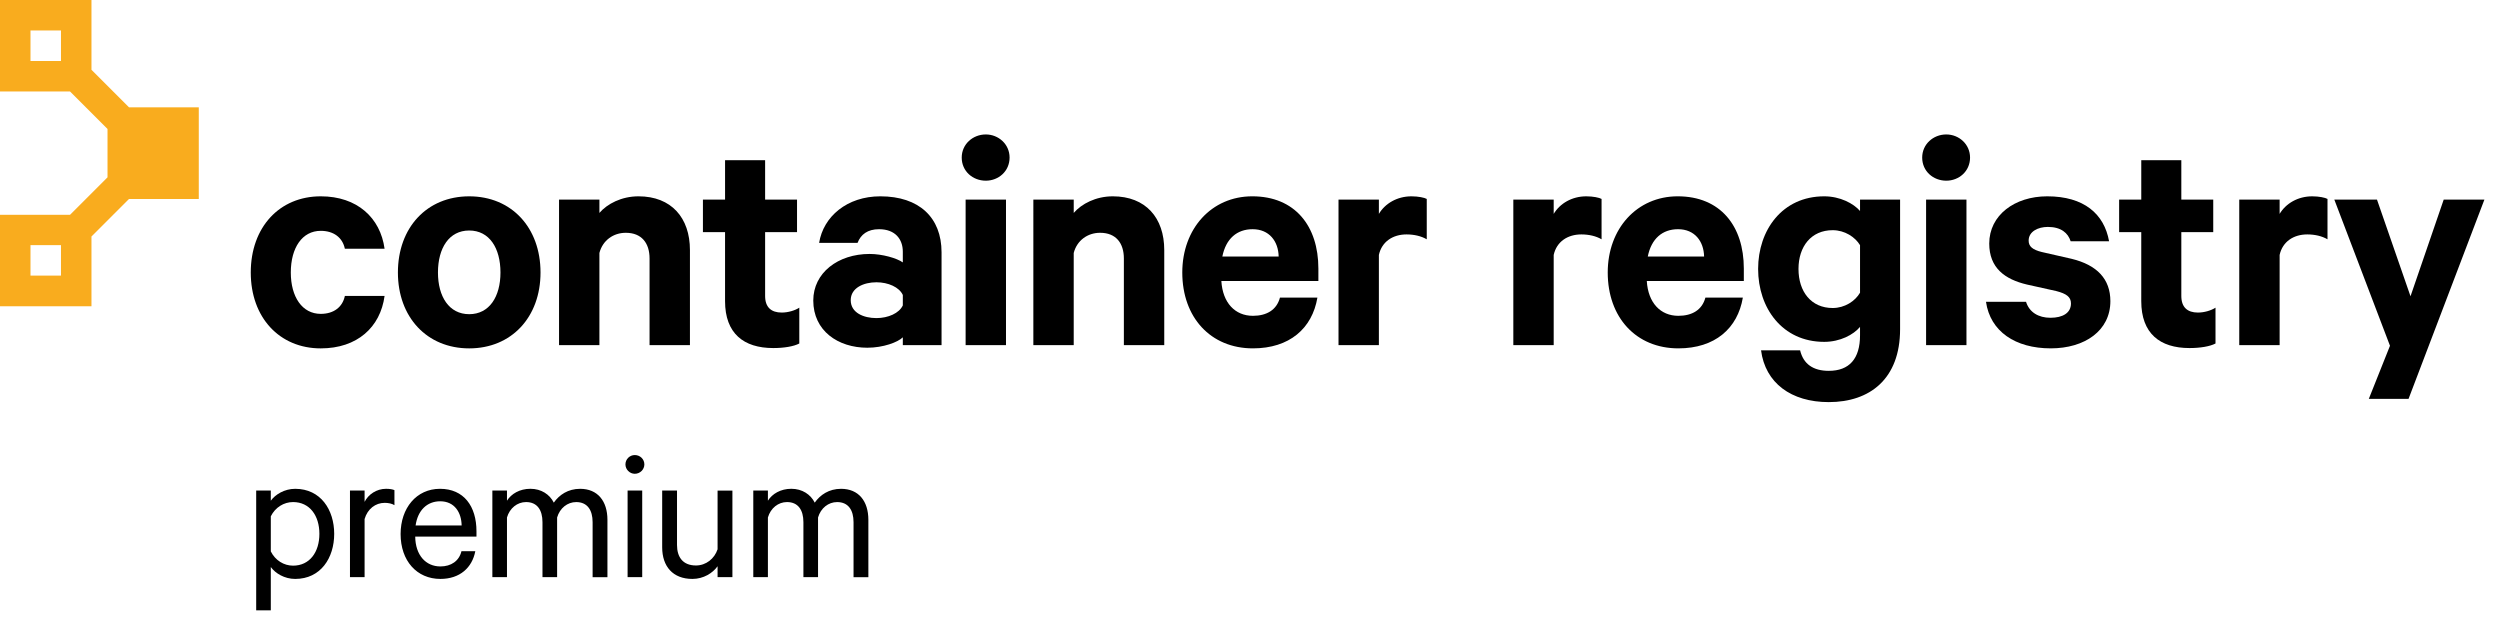 <?xml version="1.0" encoding="utf-8"?>
<!-- Generator: Adobe Illustrator 21.1.0, SVG Export Plug-In . SVG Version: 6.00 Build 0)  -->
<svg version="1.1" id="Layer_1" xmlns="http://www.w3.org/2000/svg" xmlns:xlink="http://www.w3.org/1999/xlink" x="0px" y="0px"
	 viewBox="0 0 282 70" style="enable-background:new 0 0 282 70;" xml:space="preserve">
<style type="text/css">
	.st0{fill:#F9AC1E;}
</style>
<g>
	<path class="st0" d="M22.423,22.423V12.105h-7.874l0,0l-4.231-4.231V0H0v10.318h7.897l4.231,4.231l0,0v5.453l0,0l-4.231,4.231H0
		V34.55h10.318v-7.874l4.231-4.231h7.874V22.423z M3.439,3.439h3.439v3.439H3.439V3.439z M6.878,31.089H3.439v-3.439h3.439V31.089z"
		/>
	<g>
		<path d="M36.182,22.145c4.113,0,6.721,2.424,7.198,5.913H38.9c-0.257-1.249-1.249-2.02-2.718-2.02
			c-2.094,0-3.379,1.91-3.379,4.701c0,2.755,1.285,4.665,3.379,4.665c1.469,0,2.461-0.771,2.718-2.02h4.48
			c-0.478,3.526-3.085,5.913-7.198,5.913c-4.665,0-7.896-3.489-7.896-8.558C28.286,25.634,31.517,22.145,36.182,22.145z"/>
		<path d="M52.927,39.297c-4.774,0-8.043-3.526-8.043-8.558c0-5.068,3.269-8.594,8.043-8.594c4.775,0,8.044,3.526,8.044,8.594
			C60.971,35.771,57.702,39.297,52.927,39.297z M52.927,26.001c-2.276,0-3.525,1.983-3.525,4.738c0,2.718,1.249,4.701,3.525,4.701
			c2.277,0,3.526-1.983,3.526-4.701C56.453,27.985,55.204,26.001,52.927,26.001z"/>
		<path d="M63.06,22.512h4.554v1.506c0.882-1.028,2.498-1.873,4.408-1.873c3.709,0,5.803,2.424,5.803,6.06v10.725H73.27v-9.77
			c0-1.726-0.881-2.901-2.681-2.901c-1.396,0-2.607,0.845-2.976,2.277v10.394H63.06V22.512z"/>
		<path d="M81.787,26.185H79.29v-3.673h2.497v-4.444h4.518v4.444h3.6v3.673h-3.6v7.199c0,1.286,0.698,1.873,1.873,1.873
			c0.698,0,1.47-0.22,1.983-0.551v4.04c-0.624,0.331-1.726,0.514-2.938,0.514c-3.343,0-5.437-1.653-5.437-5.289V26.185z"/>
		<path d="M101.838,38.929v-0.881c-0.551,0.551-2.204,1.175-4.003,1.175c-3.306,0-6.098-1.91-6.098-5.326
			c0-3.122,2.792-5.252,6.354-5.252c1.433,0,3.085,0.478,3.746,0.955v-1.212c0-1.396-0.845-2.534-2.681-2.534
			c-1.286,0-2.058,0.588-2.425,1.542h-4.334c0.478-2.975,3.159-5.252,6.905-5.252c4.371,0,6.905,2.387,6.905,6.317v10.467H101.838z
			 M101.838,33.273c-0.404-0.881-1.652-1.432-2.975-1.432c-1.433,0-2.901,0.625-2.901,2.02c0,1.432,1.469,2.02,2.901,2.02
			c1.322,0,2.57-0.551,2.975-1.433V33.273z"/>
		<path d="M111.2,20.382c-1.47,0-2.718-1.065-2.718-2.608c0-1.506,1.248-2.608,2.718-2.608c1.432,0,2.681,1.102,2.681,2.608
			C113.881,19.317,112.632,20.382,111.2,20.382z M113.476,38.929h-4.554V22.512h4.554V38.929z"/>
		<path d="M116.563,22.512h4.554v1.506c0.882-1.028,2.498-1.873,4.408-1.873c3.709,0,5.803,2.424,5.803,6.06v10.725h-4.555v-9.77
			c0-1.726-0.881-2.901-2.681-2.901c-1.396,0-2.607,0.845-2.976,2.277v10.394h-4.554V22.512z"/>
		<path d="M148.604,33.567c-0.588,3.489-3.159,5.729-7.272,5.729c-4.774,0-7.97-3.489-7.97-8.558c0-4.958,3.306-8.594,7.896-8.594
			c4.812,0,7.456,3.342,7.456,8.154v1.396h-10.945c0.146,2.461,1.543,3.93,3.562,3.93c1.543,0,2.682-0.661,3.049-2.057H148.604z
			 M137.88,28.939h6.354c-0.036-1.726-1.064-3.085-2.938-3.085C139.532,25.854,138.284,26.919,137.88,28.939z"/>
		<path d="M160.937,26.993c-0.624-0.367-1.433-0.551-2.277-0.551c-1.542,0-2.791,0.808-3.122,2.313v10.174h-4.554V22.512h4.554
			v1.616c0.698-1.175,2.058-1.983,3.673-1.983c0.771,0,1.47,0.147,1.727,0.294V26.993z"/>
		<path d="M180.656,26.993c-0.624-0.367-1.433-0.551-2.277-0.551c-1.542,0-2.791,0.808-3.122,2.313v10.174h-4.554V22.512h4.554
			v1.616c0.698-1.175,2.058-1.983,3.673-1.983c0.771,0,1.47,0.147,1.727,0.294V26.993z"/>
		<path d="M196.594,33.567c-0.588,3.489-3.159,5.729-7.272,5.729c-4.774,0-7.97-3.489-7.97-8.558c0-4.958,3.306-8.594,7.896-8.594
			c4.812,0,7.456,3.342,7.456,8.154v1.396h-10.945c0.146,2.461,1.543,3.93,3.562,3.93c1.543,0,2.682-0.661,3.049-2.057H196.594z
			 M185.869,28.939h6.354c-0.036-1.726-1.064-3.085-2.938-3.085C187.521,25.854,186.272,26.919,185.869,28.939z"/>
		<path d="M209.812,36.873c-0.735,0.881-2.241,1.689-4.04,1.689c-4.738,0-7.456-3.82-7.456-8.227c0-4.371,2.718-8.19,7.456-8.19
			c1.799,0,3.305,0.808,4.04,1.653v-1.286h4.518V37.13c0,5.62-3.416,8.228-8.044,8.228c-4.261,0-7.162-2.167-7.64-5.84h4.407
			c0.368,1.542,1.47,2.313,3.232,2.313c2.313,0,3.526-1.359,3.526-4.003V36.873z M209.812,27.654
			c-0.552-0.918-1.727-1.689-3.086-1.689c-2.424,0-3.856,1.836-3.856,4.371c0,2.571,1.433,4.407,3.856,4.407
			c1.359,0,2.534-0.771,3.086-1.726V27.654z"/>
		<path d="M219.541,20.382c-1.47,0-2.718-1.065-2.718-2.608c0-1.506,1.248-2.608,2.718-2.608c1.432,0,2.681,1.102,2.681,2.608
			C222.222,19.317,220.973,20.382,219.541,20.382z M221.817,38.929h-4.554V22.512h4.554V38.929z"/>
		<path d="M228.537,34.045c0.367,1.175,1.396,1.8,2.755,1.8c1.396,0,2.313-0.551,2.313-1.616c0-0.734-0.514-1.102-1.652-1.396
			l-3.306-0.735c-2.497-0.587-4.261-1.873-4.261-4.627c0-3.195,2.865-5.326,6.538-5.326c4.15,0,6.427,1.983,6.979,5.068h-4.334
			c-0.294-0.918-1.065-1.616-2.571-1.616c-1.102,0-2.167,0.514-2.167,1.542c0,0.661,0.44,1.028,1.469,1.285l3.379,0.771
			c2.865,0.698,4.371,2.277,4.371,4.774c0,3.342-2.901,5.326-6.721,5.326c-4.004,0-6.832-1.91-7.31-5.252H228.537z"/>
		<path d="M241.535,26.185h-2.497v-3.673h2.497v-4.444h4.518v4.444h3.6v3.673h-3.6v7.199c0,1.286,0.698,1.873,1.873,1.873
			c0.698,0,1.47-0.22,1.983-0.551v4.04c-0.624,0.331-1.726,0.514-2.938,0.514c-3.343,0-5.437-1.653-5.437-5.289V26.185z"/>
		<path d="M262.541,26.993c-0.624-0.367-1.433-0.551-2.277-0.551c-1.542,0-2.791,0.808-3.122,2.313v10.174h-4.554V22.512h4.554
			v1.616c0.698-1.175,2.058-1.983,3.673-1.983c0.771,0,1.47,0.147,1.727,0.294V26.993z"/>
		<path d="M267.203,44.99l2.387-5.987l-6.28-16.491h4.812l3.783,10.908l3.746-10.908h4.591l-8.558,22.478H267.203z"/>
	</g>
	<g>
		<path d="M30.547,68.846h-1.649V55.335h1.649v1.145c0.507-0.704,1.541-1.342,2.751-1.342c2.882,0,4.4,2.376,4.4,5.082
			c0,2.707-1.519,5.083-4.4,5.083c-1.21,0-2.244-0.638-2.751-1.342V68.846z M30.547,62.2c0.507,1.013,1.475,1.606,2.509,1.606
			c1.87,0,2.971-1.519,2.971-3.587s-1.101-3.586-2.971-3.586c-1.034,0-2.002,0.594-2.509,1.606V62.2z"/>
		<path d="M44.494,56.985c-0.265-0.176-0.683-0.264-1.101-0.264c-1.034,0-1.937,0.682-2.267,1.826v6.557h-1.649v-9.77h1.649v1.276
			c0.419-0.836,1.343-1.474,2.421-1.474c0.418,0,0.77,0.065,0.946,0.153V56.985z"/>
		<path d="M53.614,62.179c-0.352,1.848-1.738,3.124-3.938,3.124c-2.662,0-4.488-2.046-4.488-5.061c0-2.927,1.782-5.104,4.444-5.104
			c2.685,0,4.114,1.958,4.114,4.796v0.595h-6.909c0.022,2.09,1.188,3.366,2.839,3.366c1.21,0,2.112-0.616,2.376-1.716H53.614z
			 M46.88,59.273h5.193c-0.022-1.452-0.792-2.728-2.421-2.728C48.179,56.546,47.122,57.557,46.88,59.273z"/>
		<path d="M65.439,55.138c1.979,0,3.08,1.386,3.08,3.498v6.469h-1.672v-6.205c0-1.363-0.595-2.266-1.849-2.266
			c-0.99,0-1.849,0.682-2.156,1.738v6.732h-1.65v-6.205c0-1.363-0.594-2.266-1.849-2.266c-0.989,0-1.848,0.682-2.156,1.738v6.732
			h-1.649v-9.77h1.649v1.145c0.484-0.771,1.431-1.342,2.641-1.342c1.232,0,2.179,0.638,2.641,1.562
			C63.084,55.819,64.075,55.138,65.439,55.138z"/>
		<path d="M71.606,53.443c-0.572,0-1.056-0.484-1.056-1.057c0-0.594,0.483-1.056,1.056-1.056c0.595,0,1.078,0.462,1.078,1.056
			C72.684,52.959,72.201,53.443,71.606,53.443z M72.442,65.104h-1.649v-9.77h1.649V65.104z"/>
		<path d="M82.616,65.104h-1.673v-1.231c-0.55,0.77-1.584,1.43-2.838,1.43c-2.223,0-3.411-1.43-3.411-3.564v-6.403h1.673v6.14
			c0,1.364,0.66,2.31,2.134,2.31c1.145,0,2.091-0.77,2.442-1.826v-6.623h1.673V65.104z"/>
		<path d="M94.872,55.138c1.979,0,3.08,1.386,3.08,3.498v6.469h-1.672v-6.205c0-1.363-0.595-2.266-1.849-2.266
			c-0.99,0-1.849,0.682-2.156,1.738v6.732h-1.65v-6.205c0-1.363-0.594-2.266-1.849-2.266c-0.989,0-1.848,0.682-2.156,1.738v6.732
			h-1.649v-9.77h1.649v1.145c0.484-0.771,1.431-1.342,2.641-1.342c1.232,0,2.179,0.638,2.641,1.562
			C92.518,55.819,93.508,55.138,94.872,55.138z"/>
	</g>
</g>
</svg>
